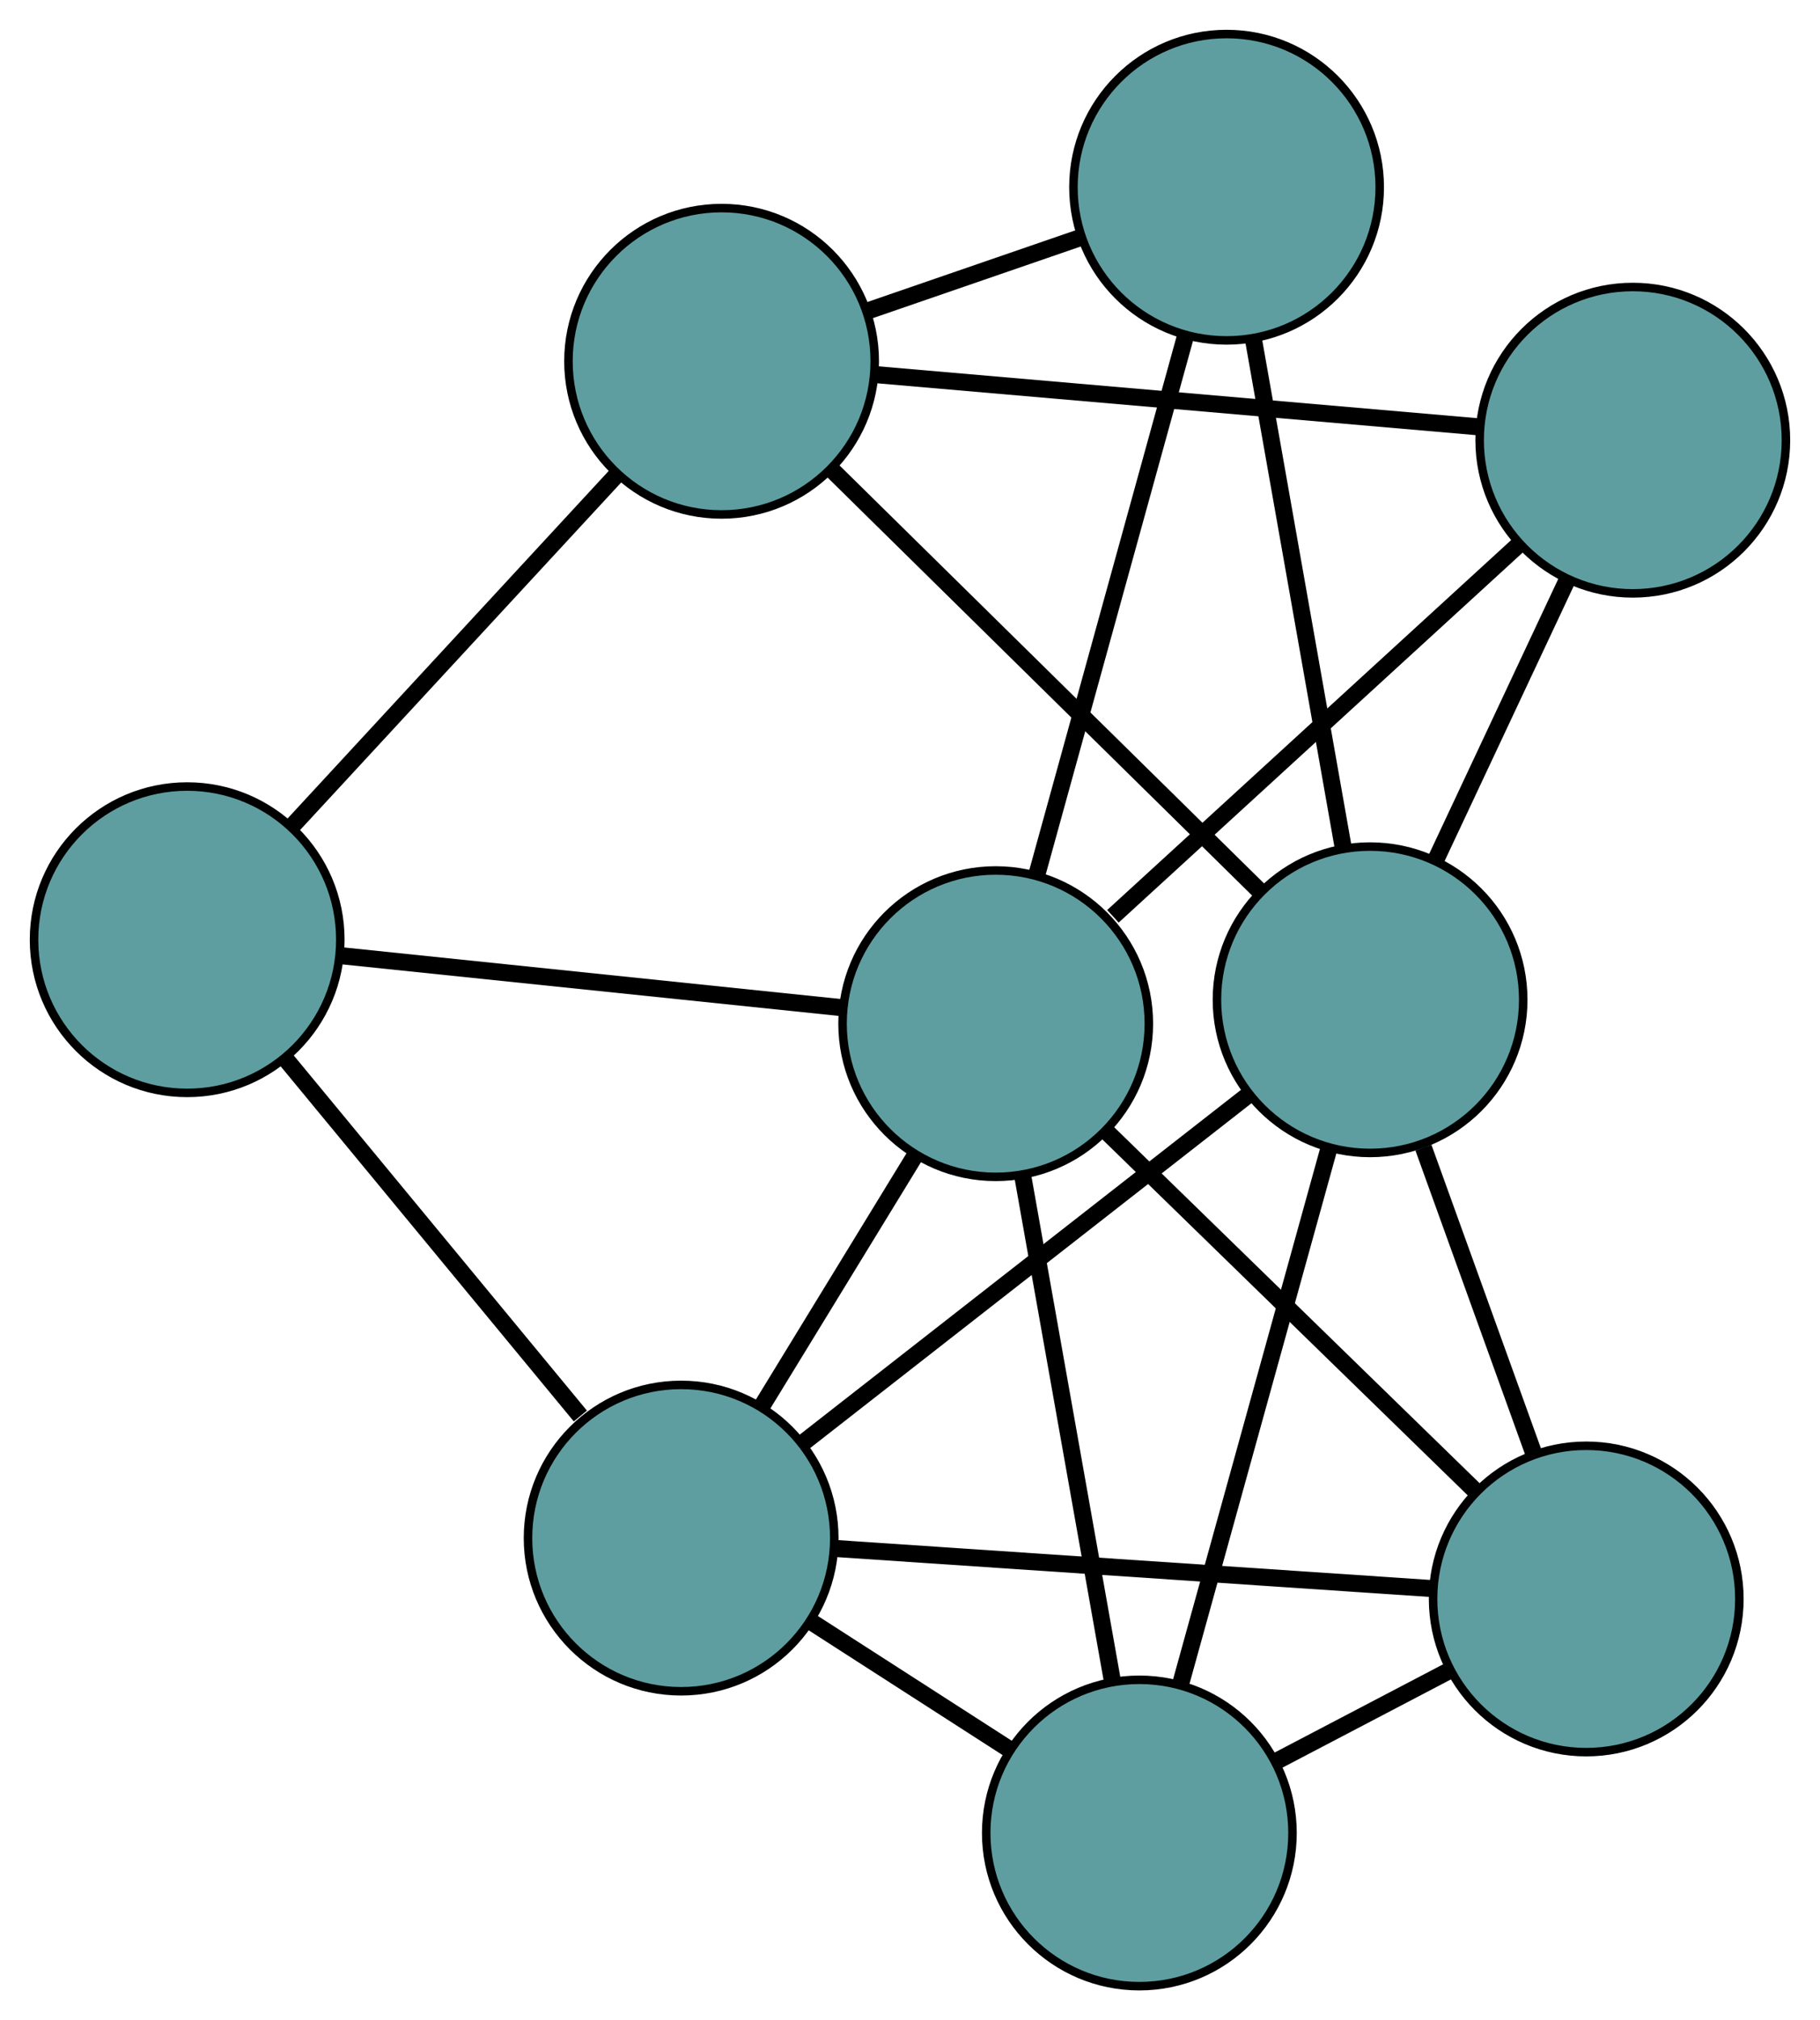 <?xml version="1.0" encoding="UTF-8" standalone="no"?>
<!DOCTYPE svg PUBLIC "-//W3C//DTD SVG 1.1//EN"
 "http://www.w3.org/Graphics/SVG/1.1/DTD/svg11.dtd">
<!-- Generated by graphviz version 2.36.0 (20140111.2315)
 -->
<!-- Title: G Pages: 1 -->
<svg width="100%" height="100%"
 viewBox="0.00 0.00 213.92 237.39" xmlns="http://www.w3.org/2000/svg" xmlns:xlink="http://www.w3.org/1999/xlink">
<g id="graph0" class="graph" transform="scale(1 1) rotate(0) translate(4 233.39)">
<title>G</title>
<!-- 0 -->
<g id="node1" class="node"><title>0</title>
<ellipse fill="cadetblue" stroke="black" cx="129.918" cy="-18" rx="18" ry="18"/>
</g>
<!-- 4 -->
<g id="node5" class="node"><title>4</title>
<ellipse fill="cadetblue" stroke="black" cx="182.443" cy="-45.5" rx="18" ry="18"/>
</g>
<!-- 0&#45;&#45;4 -->
<g id="edge1" class="edge"><title>0&#45;&#45;4</title>
<path fill="none" stroke="black" stroke-width="2" d="M145.963,-26.4C152.358,-29.749 159.712,-33.599 166.134,-36.962"/>
</g>
<!-- 6 -->
<g id="node7" class="node"><title>6</title>
<ellipse fill="cadetblue" stroke="black" cx="76.06" cy="-52.652" rx="18" ry="18"/>
</g>
<!-- 0&#45;&#45;6 -->
<g id="edge2" class="edge"><title>0&#45;&#45;6</title>
<path fill="none" stroke="black" stroke-width="2" d="M114.628,-27.837C107.289,-32.559 98.521,-38.2 91.201,-42.91"/>
</g>
<!-- 7 -->
<g id="node8" class="node"><title>7</title>
<ellipse fill="cadetblue" stroke="black" cx="157.038" cy="-115.91" rx="18" ry="18"/>
</g>
<!-- 0&#45;&#45;7 -->
<g id="edge3" class="edge"><title>0&#45;&#45;7</title>
<path fill="none" stroke="black" stroke-width="2" d="M134.766,-35.504C139.703,-53.326 147.31,-80.79 152.231,-98.557"/>
</g>
<!-- 8 -->
<g id="node9" class="node"><title>8</title>
<ellipse fill="cadetblue" stroke="black" cx="113.033" cy="-113.102" rx="18" ry="18"/>
</g>
<!-- 0&#45;&#45;8 -->
<g id="edge4" class="edge"><title>0&#45;&#45;8</title>
<path fill="none" stroke="black" stroke-width="2" d="M126.742,-35.888C123.723,-52.891 119.209,-78.318 116.195,-95.294"/>
</g>
<!-- 1 -->
<g id="node2" class="node"><title>1</title>
<ellipse fill="cadetblue" stroke="black" cx="18" cy="-122.966" rx="18" ry="18"/>
</g>
<!-- 5 -->
<g id="node6" class="node"><title>5</title>
<ellipse fill="cadetblue" stroke="black" cx="80.815" cy="-190.938" rx="18" ry="18"/>
</g>
<!-- 1&#45;&#45;5 -->
<g id="edge5" class="edge"><title>1&#45;&#45;5</title>
<path fill="none" stroke="black" stroke-width="2" d="M30.41,-136.395C41.423,-148.312 57.426,-165.629 68.431,-177.537"/>
</g>
<!-- 1&#45;&#45;6 -->
<g id="edge6" class="edge"><title>1&#45;&#45;6</title>
<path fill="none" stroke="black" stroke-width="2" d="M29.471,-109.074C39.517,-96.907 54.058,-79.297 64.214,-66.997"/>
</g>
<!-- 1&#45;&#45;8 -->
<g id="edge7" class="edge"><title>1&#45;&#45;8</title>
<path fill="none" stroke="black" stroke-width="2" d="M36.323,-121.064C53.26,-119.306 78.274,-116.71 95.089,-114.965"/>
</g>
<!-- 2 -->
<g id="node3" class="node"><title>2</title>
<ellipse fill="cadetblue" stroke="black" cx="187.916" cy="-181.664" rx="18" ry="18"/>
</g>
<!-- 2&#45;&#45;5 -->
<g id="edge8" class="edge"><title>2&#45;&#45;5</title>
<path fill="none" stroke="black" stroke-width="2" d="M169.748,-183.237C150.054,-184.943 118.802,-187.649 99.073,-189.357"/>
</g>
<!-- 2&#45;&#45;7 -->
<g id="edge9" class="edge"><title>2&#45;&#45;7</title>
<path fill="none" stroke="black" stroke-width="2" d="M180.124,-165.071C175.408,-155.028 169.417,-142.271 164.72,-132.269"/>
</g>
<!-- 2&#45;&#45;8 -->
<g id="edge10" class="edge"><title>2&#45;&#45;8</title>
<path fill="none" stroke="black" stroke-width="2" d="M174.529,-169.406C161.067,-157.081 140.411,-138.168 126.812,-125.717"/>
</g>
<!-- 3 -->
<g id="node4" class="node"><title>3</title>
<ellipse fill="cadetblue" stroke="black" cx="140.17" cy="-211.39" rx="18" ry="18"/>
</g>
<!-- 3&#45;&#45;5 -->
<g id="edge11" class="edge"><title>3&#45;&#45;5</title>
<path fill="none" stroke="black" stroke-width="2" d="M123.002,-205.475C115.196,-202.785 105.976,-199.608 98.15,-196.911"/>
</g>
<!-- 3&#45;&#45;7 -->
<g id="edge12" class="edge"><title>3&#45;&#45;7</title>
<path fill="none" stroke="black" stroke-width="2" d="M143.343,-193.431C146.359,-176.361 150.868,-150.832 153.879,-133.788"/>
</g>
<!-- 3&#45;&#45;8 -->
<g id="edge13" class="edge"><title>3&#45;&#45;8</title>
<path fill="none" stroke="black" stroke-width="2" d="M135.319,-193.818C130.379,-175.928 122.767,-148.357 117.843,-130.522"/>
</g>
<!-- 4&#45;&#45;6 -->
<g id="edge14" class="edge"><title>4&#45;&#45;6</title>
<path fill="none" stroke="black" stroke-width="2" d="M164.396,-46.713C144.834,-48.028 113.792,-50.115 94.195,-51.432"/>
</g>
<!-- 4&#45;&#45;7 -->
<g id="edge15" class="edge"><title>4&#45;&#45;7</title>
<path fill="none" stroke="black" stroke-width="2" d="M176.293,-62.544C172.357,-73.452 167.266,-87.562 163.308,-98.534"/>
</g>
<!-- 4&#45;&#45;8 -->
<g id="edge16" class="edge"><title>4&#45;&#45;8</title>
<path fill="none" stroke="black" stroke-width="2" d="M169.387,-58.216C156.978,-70.302 138.42,-88.376 126.03,-100.444"/>
</g>
<!-- 5&#45;&#45;7 -->
<g id="edge17" class="edge"><title>5&#45;&#45;7</title>
<path fill="none" stroke="black" stroke-width="2" d="M93.745,-178.211C107.762,-164.414 130.003,-142.521 144.044,-128.7"/>
</g>
<!-- 6&#45;&#45;7 -->
<g id="edge18" class="edge"><title>6&#45;&#45;7</title>
<path fill="none" stroke="black" stroke-width="2" d="M90.537,-63.961C105.277,-75.475 127.992,-93.22 142.686,-104.698"/>
</g>
<!-- 6&#45;&#45;8 -->
<g id="edge19" class="edge"><title>6&#45;&#45;8</title>
<path fill="none" stroke="black" stroke-width="2" d="M85.581,-68.219C91.059,-77.175 97.922,-88.395 103.416,-97.377"/>
</g>
</g>
</svg>

